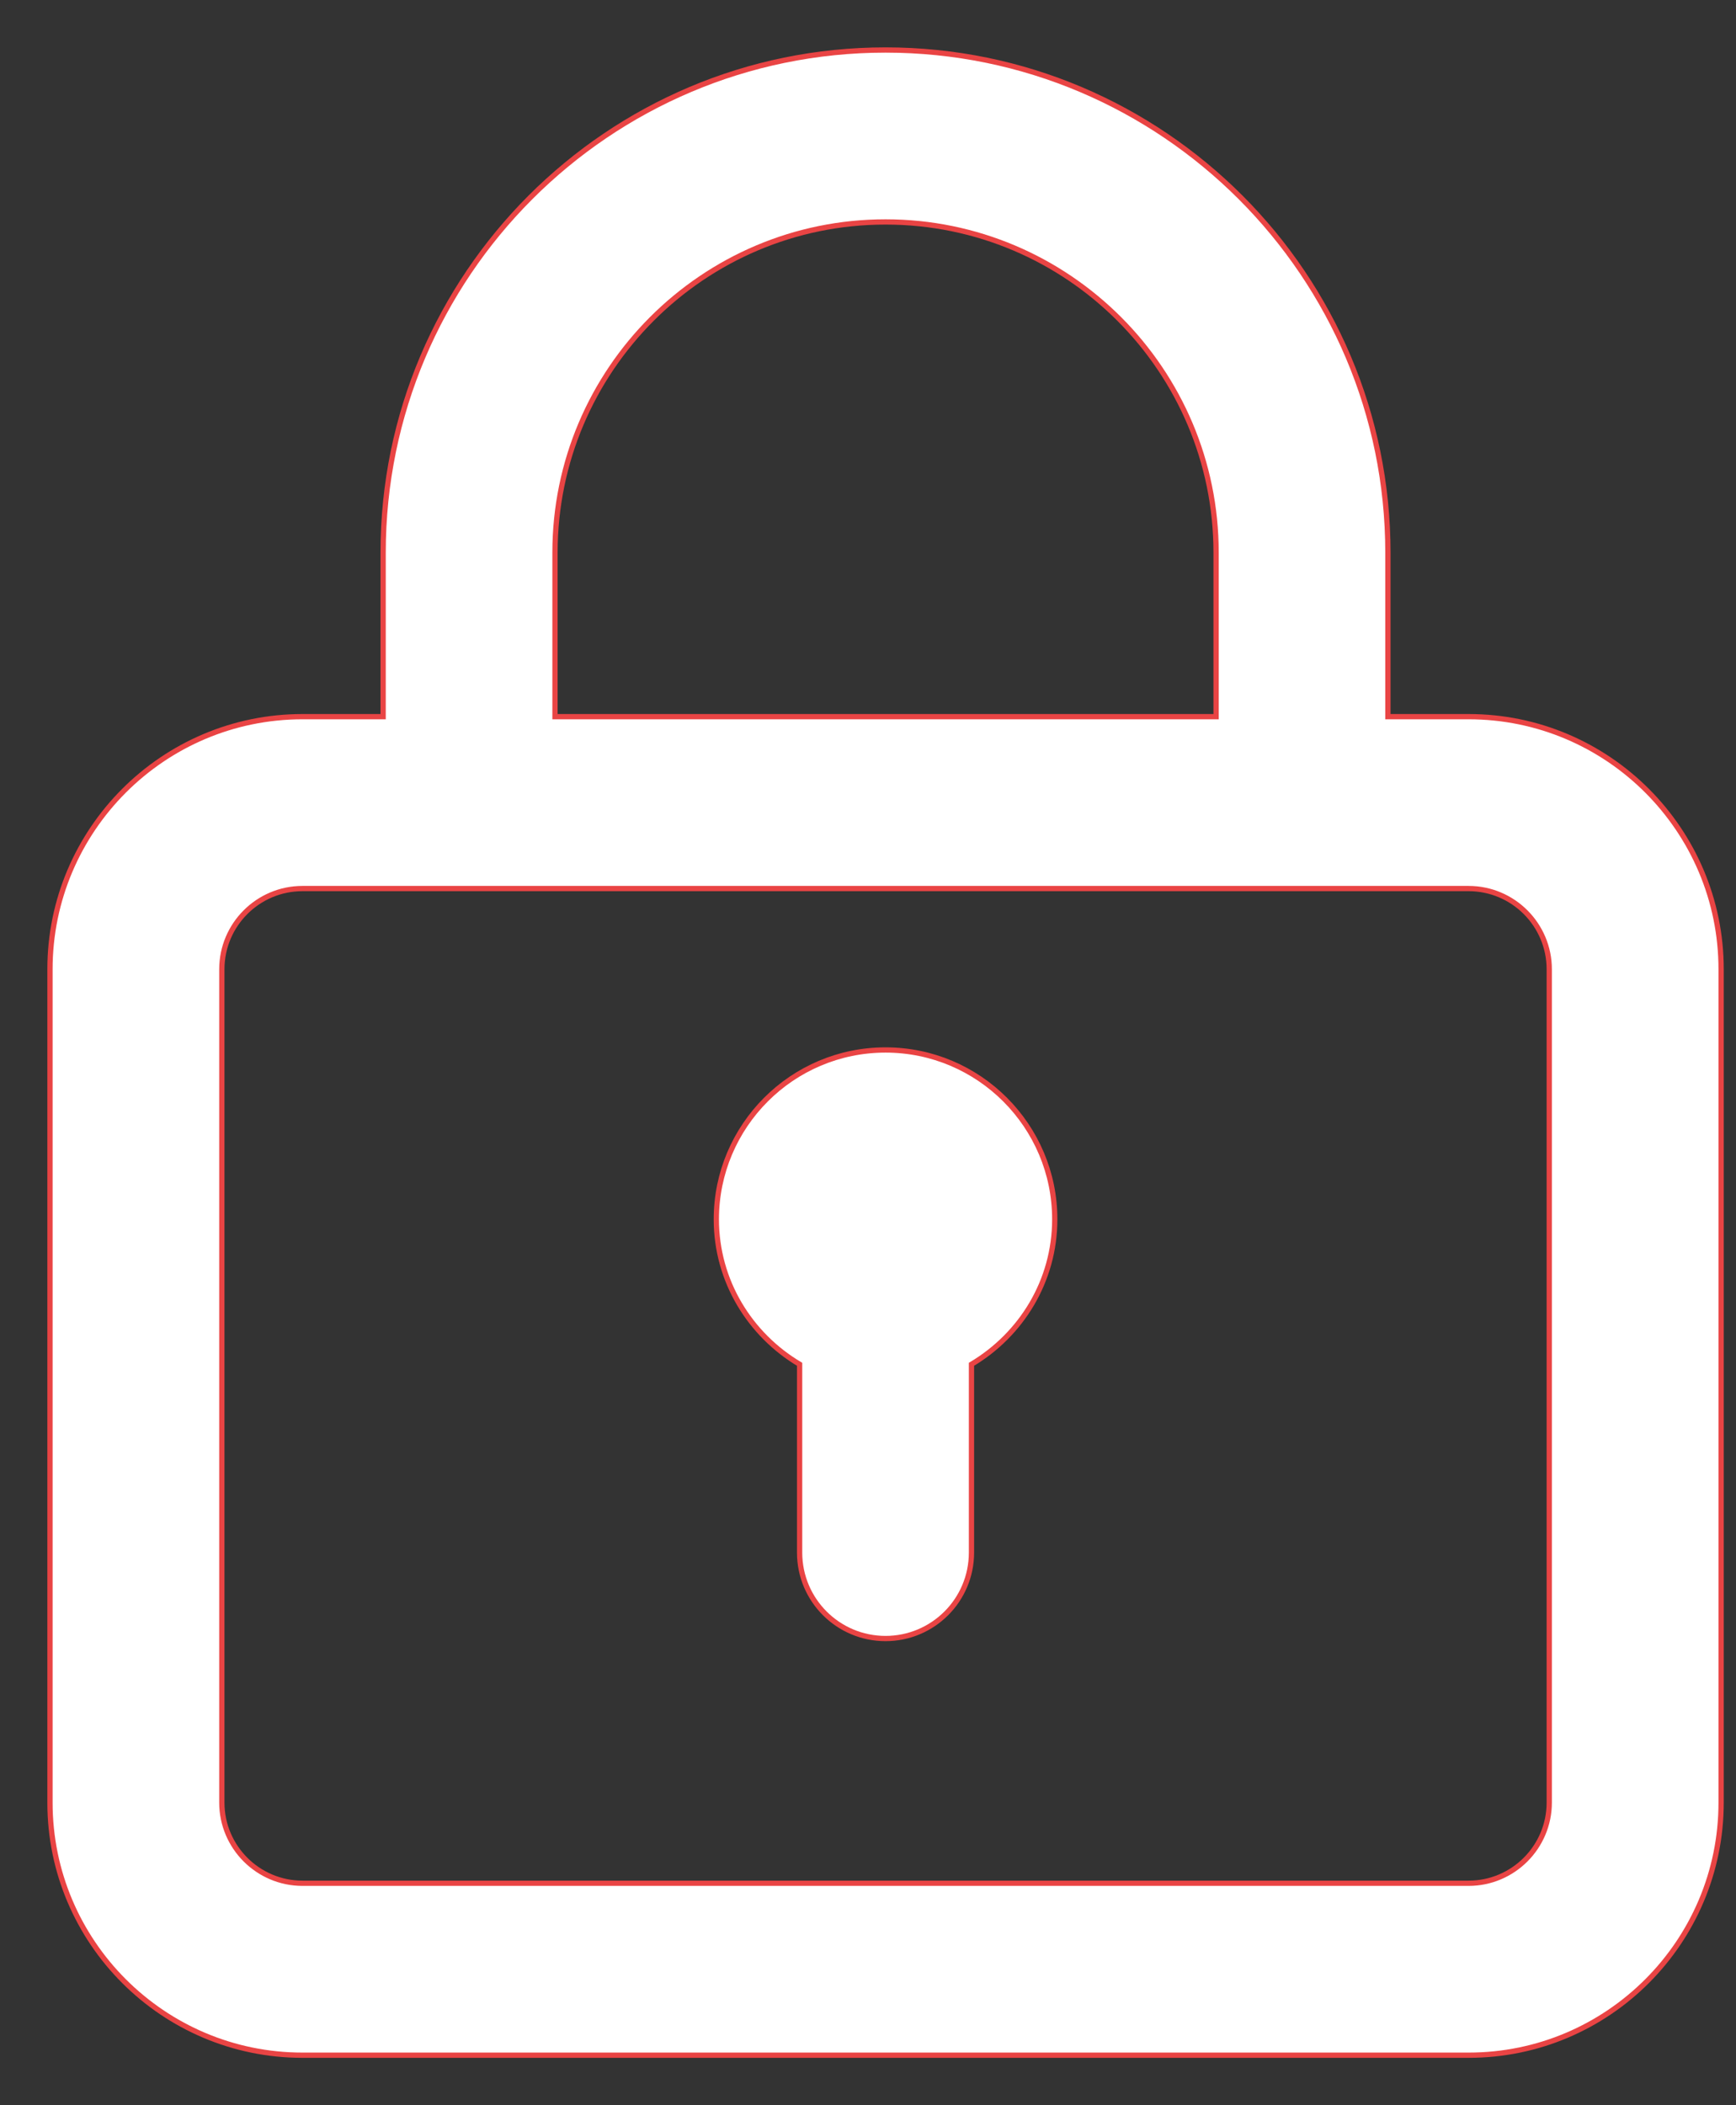 <svg width="33" height="40" viewBox="0 0 33 40" fill="none" xmlns="http://www.w3.org/2000/svg">
    <rect x="0" y="0" width="33" height="40" fill="#333333" stroke="none"/>
    <path
        d="M5.75 39.05H27.917C30.563 39.05 32.717 36.898 32.717 34.25V18.417C32.717 15.77 30.563 13.617 27.917 13.617H26.383V10.5C26.383 5.235 22.1 0.95 16.833 0.95C11.566 0.95 7.283 5.235 7.283 10.5V13.617H5.75C3.104 13.617 0.95 15.77 0.95 18.417V34.25C0.95 36.898 3.104 39.05 5.75 39.05ZM10.55 10.5C10.55 7.035 13.368 4.217 16.833 4.217C20.299 4.217 23.117 7.035 23.117 10.5V13.617H10.55V10.5ZM27.917 16.883C28.762 16.883 29.45 17.57 29.45 18.417V34.25C29.45 35.095 28.762 35.783 27.917 35.783H5.75C4.905 35.783 4.217 35.095 4.217 34.25V18.417C4.217 17.57 4.905 16.883 5.75 16.883H27.917ZM18.467 29.5V25.922C19.41 25.361 20.05 24.342 20.05 23.167C20.05 21.393 18.607 19.95 16.833 19.95C15.059 19.95 13.617 21.393 13.617 23.167C13.617 24.342 14.257 25.361 15.2 25.922V29.5C15.2 30.402 15.932 31.133 16.833 31.133C17.735 31.133 18.467 30.402 18.467 29.5Z"
        fill="white" stroke="#E94444" stroke-width="0.1" />
</svg>
